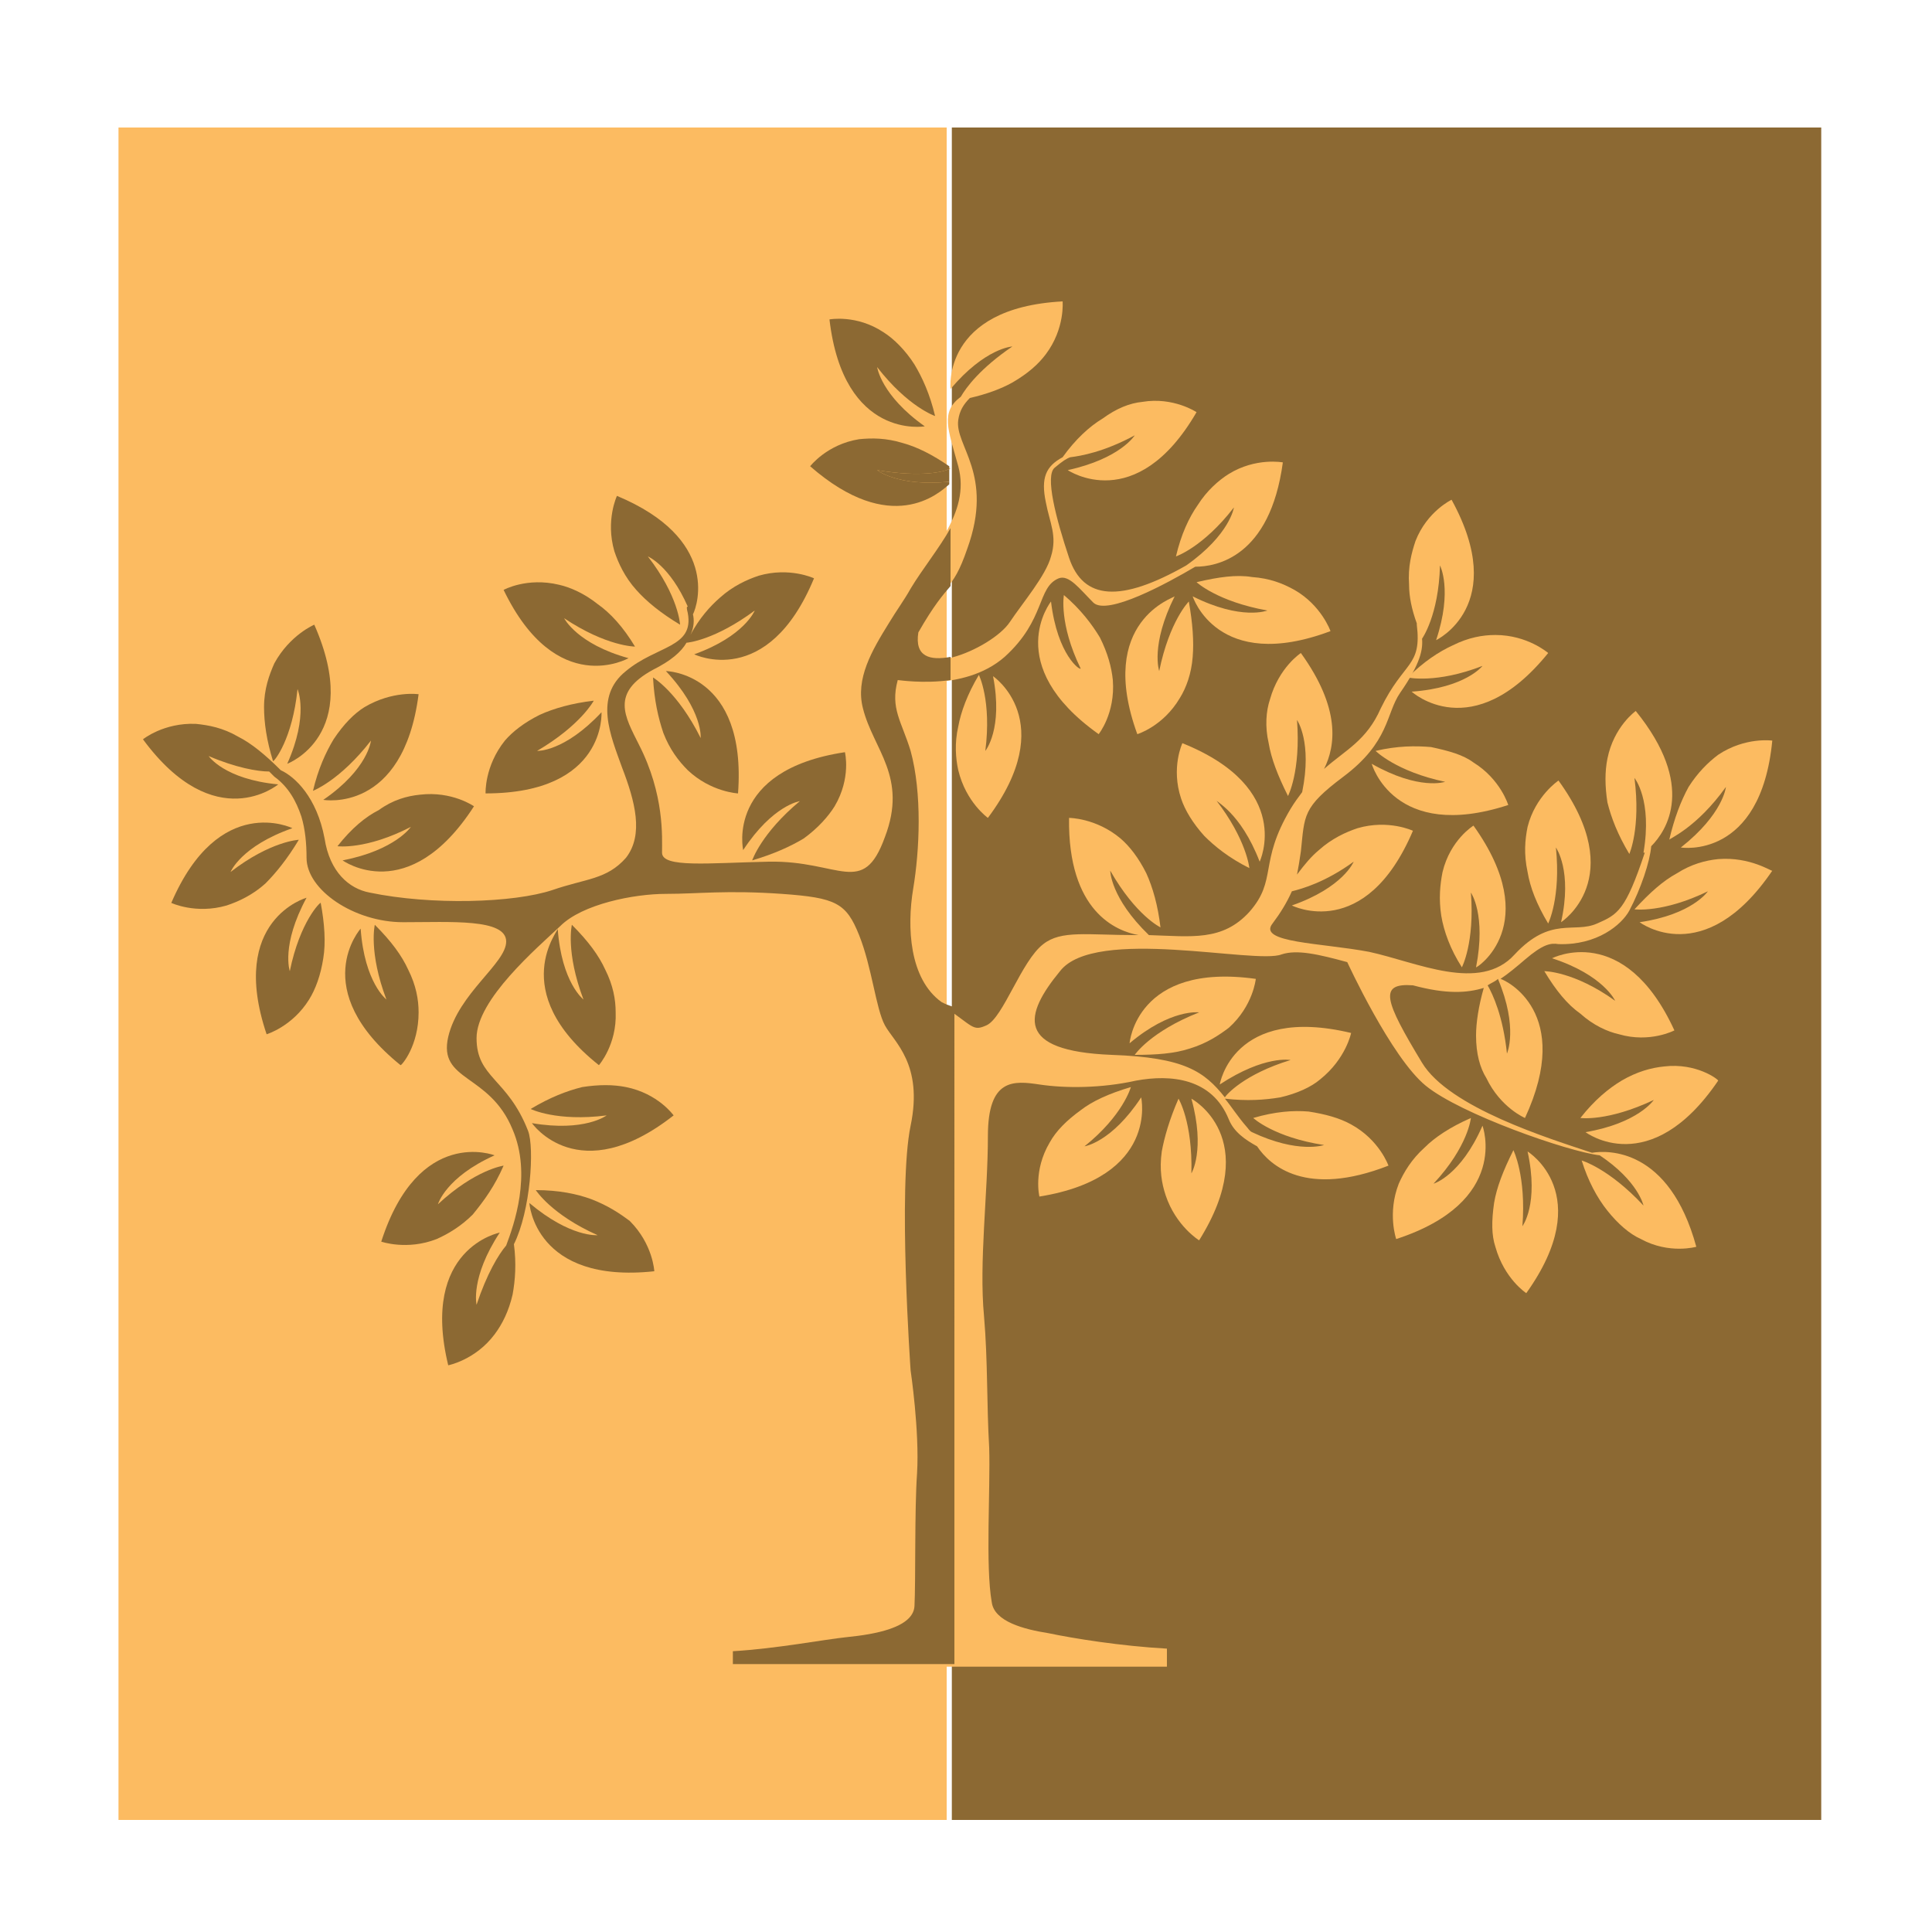 <?xml version="1.0" encoding="utf-8"?>
<!-- Generator: Adobe Illustrator 18.1.0, SVG Export Plug-In . SVG Version: 6.00 Build 0)  -->
<svg version="1.0" id="Layer_1" xmlns="http://www.w3.org/2000/svg" xmlns:xlink="http://www.w3.org/1999/xlink" x="0px" y="0px"
	 viewBox="0 0 150 150" enable-background="new 0 0 150 150" xml:space="preserve">
<g>
	<rect x="73.9" y="9.9" fill="#8C6933" width="67.5" height="131.4"/>
	<g>
		<path fill="#FCBB61" d="M73.7,37.4c-4.2,0.5-5.8-0.9-5.8-0.9c3.9,0.7,5.9-0.1,5.9-0.1c-1.4-1-2.7-1.6-3.9-1.9
			c-1.3-0.4-2.4-0.4-3.4-0.3c-2.5,0.4-3.8,2.1-3.8,2.1C69.8,42.5,73.7,37.4,73.7,37.4z"/>
		<path fill="#FCBB61" d="M122.7,78.7c1,0.9,2.1,1.4,3,1.6c2.4,0.7,4.3-0.3,4.3-0.3c-3.9-8.5-9.5-5.6-9.5-5.6c4,1.3,4.9,3.3,4.9,3.3
			c-3.2-2.3-5.5-2.3-5.5-2.3C120.8,76.9,121.7,78,122.7,78.7z"/>
		<path fill="#FCBB61" d="M87.8,84.4c-1.7,0.5-3,1.1-3.9,1.8c-1.1,0.8-1.9,1.6-2.4,2.5c-1.3,2.2-0.8,4.2-0.8,4.2
			c9.3-1.5,7.9-7.7,7.9-7.7c-2.3,3.5-4.4,3.8-4.4,3.8C87.2,86.6,87.8,84.4,87.8,84.4z"/>
		<path fill="#FCBB61" d="M88.1,81.9c1.7,0,3.1-0.1,4.3-0.5c1.3-0.4,2.2-1,3-1.6c1.9-1.7,2.1-3.8,2.1-3.8c-9.3-1.3-9.8,5-9.8,5
			c3.2-2.7,5.4-2.4,5.4-2.4C89.3,80.1,88.1,81.9,88.1,81.9z"/>
		<path fill="#FCBB61" d="M91.5,85.3c-0.7,1.6-1.1,3-1.3,4.1c-0.2,1.4,0,2.5,0.3,3.4c0.8,2.4,2.6,3.5,2.6,3.5c5-8-0.6-11-0.6-11
			c1.1,4,0,5.8,0,5.8C92.6,87.1,91.5,85.3,91.5,85.3z"/>
		<path fill="#FCBB61" d="M123.6,89.5c-3.3-1.1-11.1-3.5-13.2-7c-2.9-4.8-3.4-6.2-0.7-6c2.6,0.7,4.2,0.6,5.5,0.2
			c-0.4,1.4-0.6,2.7-0.6,3.7c0,1.4,0.3,2.5,0.8,3.3c1.1,2.3,3,3.1,3,3.1c3.8-8.2-1.5-10.7-1.9-10.8c0.6-0.4,1.2-0.9,1.9-1.5
			c1.4-1.2,2-1.3,2.6-1.2c3,0.1,4.9-1.5,5.5-2.6c0.9-1.7,1.6-3.8,1.7-5c1.2-1.2,3.5-4.7-1.2-10.5c0,0-1.7,1.2-2.2,3.7
			c-0.2,1-0.2,2.1,0,3.4c0.3,1.2,0.8,2.5,1.7,4c0,0,0.9-2,0.4-5.9c0,0,1.4,1.7,0.7,5.8c0,0,0,0,0.1,0c-1.5,4.5-2.1,4.8-3.7,5.5
			c-1.8,0.8-3.6-0.6-6.4,2.4c-2.7,3-7.6,0.6-11.3-0.2c-3.7-0.7-8.7-0.7-7.5-2.2c0.6-0.8,1.1-1.6,1.5-2.5c0.8-0.2,2.6-0.7,4.8-2.3
			c0,0-0.8,2-4.8,3.4c0,0,5.7,2.9,9.4-5.8c0,0-1.9-0.9-4.3-0.2c-0.9,0.3-2,0.8-3,1.7c-0.6,0.5-1.1,1.1-1.7,1.9
			c0.1-0.5,0.2-1.1,0.3-1.8c0.3-2.8,0.1-3.4,3.3-5.8c3.6-2.7,3.3-4.9,4.4-6.5c1.6-2.3,1.8-3.4,1.7-4.3c0,0,0,0.1,0,0.1
			s1.3-1.8,1.4-5.7c0,0,1,1.9-0.3,5.8c0,0,5.7-2.7,1.2-10.9c0,0-1.9,0.9-2.8,3.2c-0.3,0.9-0.6,2-0.5,3.4c0,0.9,0.2,1.9,0.6,3
			c0,0.1,0,0.1,0,0.1c0.4,3.3-1,2.8-2.8,6.5c-1.1,2.5-2.7,3.2-4.4,4.7c0.9-1.8,1.3-4.7-1.8-9c0,0-1.7,1.1-2.4,3.6
			c-0.3,0.9-0.4,2.1-0.1,3.4c0.2,1.2,0.7,2.5,1.5,4.1c0,0,1-1.9,0.7-5.9c0,0,1.2,1.7,0.4,5.6c-0.3,0.4-0.6,0.8-0.9,1.3
			c-2.5,4.2-1,5.5-3.2,8c-2.1,2.3-4.5,1.9-7.8,1.8c-3-2.9-3-5-3-5c2,3.5,3.9,4.4,3.9,4.4c-0.2-1.7-0.6-3.1-1.1-4.2
			c-0.6-1.2-1.3-2.1-2-2.7c-1.9-1.6-4-1.6-4-1.6c-0.1,7.3,3.7,8.8,5.4,9.1c-0.1,0-0.1,0-0.2,0c-3.8,0-5.8-0.4-7.2,0.7
			c-1.7,1.3-3.1,5.7-4.4,6.3c-1.1,0.5-1,0.1-3.5-1.6C70.5,76,70.2,72,70.7,69c0.5-3,0.7-7.4-0.2-10.7c-0.7-2.3-1.6-3.3-1-5.5
			c0.2,0,5.3,1,8.5-1.8c3.2-2.9,2.5-5.4,4.2-6.1c0.8-0.3,1.6,0.8,2.7,1.9c1.1,1,5.7-1.5,7.9-2.8c1.6,0,5.8-0.7,6.8-8.1
			c0,0-2.1-0.4-4.2,0.9c-0.8,0.5-1.7,1.3-2.4,2.4c-0.7,1-1.3,2.3-1.7,4c0,0,2.1-0.7,4.5-3.8c0,0-0.3,2.1-3.7,4.5
			c-5.1,2.9-8,2.7-9.1-0.6c-1-3-1.9-6.4-1.1-7c0.6-0.5,0.9-0.7,1.2-0.8c0.8-0.1,2.6-0.4,5-1.7c0,0-1.1,1.8-5.2,2.7
			c0,0,5.3,3.6,10-4.5c0,0-1.8-1.2-4.2-0.8c-1,0.1-2,0.5-3.1,1.3c-1,0.6-2.1,1.6-3.1,3c-1.3,0.7-1.7,1.6-1.3,3.5
			c0.3,1.6,0.9,2.6,0.4,4.2c-0.4,1.5-2.2,3.6-3.2,5.1c-1.4,2.1-8,4.9-7.4,0.9c2.4-4.1,2.9-3.1,4.1-6.6c2.1-5.8-1-8-0.7-10
			c0.1-0.7,0.4-1.2,0.9-1.7c1.3-0.3,2.4-0.7,3.3-1.2c1.2-0.7,2-1.4,2.6-2.2c1.5-2,1.3-4.1,1.3-4.1c-9.4,0.5-8.7,6.8-8.7,6.8
			c2.7-3.2,4.8-3.3,4.8-3.3c-2.5,1.7-3.6,3.2-4,3.9c-1.6,1.2-1,2.5-0.2,5.4c1,3.7-2.2,6.7-4,9.7c-0.5,0.9-1.1,1.7-1.7,2.7
			c-1.4,2.1-2.6,4.3-2.1,6.6c0.8,3.2,3.5,5.3,1.7,10c-1.7,4.7-3.5,1.8-9,1.9c-4.7,0.1-8.3,0.5-8.3-0.7c0-1.2,0.2-4.5-1.8-8.4
			c-1.1-2.2-2.2-4,1.1-5.8c1.3-0.7,2.2-1.4,2.6-2.1c0.1,0,2.2-0.2,5.3-2.5c0,0-0.8,2-4.7,3.4c0,0,5.7,2.8,9.3-5.9
			c0,0-1.9-0.9-4.3-0.2c-0.9,0.3-2,0.8-3,1.7c-0.8,0.7-1.6,1.6-2.3,2.9c0.3-0.6,0.3-1.2,0.2-1.6c0.4-0.8,2-5.9-5.9-9.2
			c0,0-0.9,1.9-0.2,4.3c0.3,0.9,0.8,2,1.7,3c0.8,0.9,1.9,1.8,3.4,2.7c0,0-0.1-2.2-2.5-5.3c0,0,1.7,0.7,3.1,3.9c-0.1,0-0.1,0.1,0,0.5
			c0.5,2.7-2.3,2.5-4.8,4.5c-2.5,2-1.2,5-0.2,7.5c1,2.6,1.7,5.2,0.2,7c-1.5,1.7-3.1,1.6-5.7,2.5c-3,1-9.4,1.2-14.2,0.2
			c-1.5-0.3-3.1-1.6-3.5-4.2c-0.6-3.2-2.3-4.8-3.4-5.3c-1.2-1.2-2.3-2.1-3.3-2.6c-1.2-0.7-2.3-0.9-3.3-1c-2.5-0.1-4.1,1.2-4.1,1.2
			c5.6,7.6,10.5,3.5,10.5,3.5c-4.2-0.4-5.4-2.2-5.4-2.2c2.1,0.9,3.7,1.2,4.7,1.2c0.1,0.1,0.2,0.2,0.4,0.4c1.1,0.8,1.7,1.9,2.1,3.1
			c0.3,1,0.4,2.1,0.4,3.2c0,2.5,3.7,5,7.5,5c3.7,0,8-0.3,8,1.5c0,1.7-3.7,4-4.5,7.4c-0.8,3.5,3.2,2.8,5,7.2c1.5,3.5,0.1,7.4-0.5,9
			c-0.6,0.7-1.5,2.2-2.3,4.6c0,0-0.5-2.1,1.8-5.6c0,0-6.2,1.2-4,10.3c0,0,2.1-0.4,3.6-2.4c0.6-0.8,1.1-1.8,1.4-3.1
			c0.2-1.1,0.3-2.4,0.1-3.9c1.3-2.6,1.6-7.5,1.1-8.8c-1.6-4.1-4-4.1-4-7.2c0-3,4.7-7,6.5-8.7c1.7-1.7,5.7-2.5,8.2-2.5
			c2.5,0,4.7-0.3,9,0c4.2,0.3,5,0.7,6,3.2c1,2.5,1.2,5.7,2,7c0.8,1.3,3,3,2,7.8c-1,4.8,0,19,0,19s0.7,4.7,0.5,8
			c-0.2,2.8-0.1,8.4-0.2,10.3c-0.1,1.7-3.2,2.2-5.3,2.4c-1.9,0.2-5.4,0.9-8.9,1.1v1h34.2V128c-3.6-0.2-7.3-0.8-9.2-1.2
			c-1.9-0.3-4.2-0.9-4.4-2.4c-0.5-2.8-0.1-8.8-0.2-12c-0.2-3.4-0.1-6.7-0.4-10.2c-0.4-4.2,0.3-9.5,0.3-14c0-4.5,2-4.3,4-4
			c2,0.3,4.8,0.3,7.5-0.3c2.7-0.5,5.9-0.2,7.2,3c0.4,1,1.3,1.6,2.2,2.1c1,1.5,3.8,4,10.2,1.5c0,0-0.7-2-2.9-3.2
			c-0.9-0.5-2-0.8-3.3-1c-1.2-0.1-2.6,0-4.3,0.5c0,0,1.6,1.5,5.5,2.1c0,0-2,0.7-5.6-1c-0.2-0.1-0.3-0.3-0.4-0.4
			c-0.7-0.8-1.2-1.6-1.7-2.2c1.7,0.2,3.1,0.1,4.3-0.1c1.3-0.3,2.4-0.8,3.1-1.4c2-1.6,2.4-3.6,2.4-3.6c-9.2-2.2-10.2,4-10.2,4
			c3.5-2.3,5.5-1.9,5.5-1.9c-3.6,1.1-5,2.7-5.1,2.9c-1.6-2-3.1-3.1-8.8-3.3c-7.5-0.3-6.8-3.1-4-6.5c2.7-3.5,15.2-0.5,17.2-1.3
			c1.2-0.4,2.9,0,5.1,0.6c0,0,3.4,7.4,6.1,9.6c2.7,2.2,11,5.1,13.5,5.4c3,2,3.4,3.9,3.4,3.9c-2.7-2.9-4.8-3.5-4.8-3.5
			c0.5,1.6,1.2,2.9,2,3.9c0.8,1,1.7,1.8,2.6,2.2c2.2,1.2,4.3,0.6,4.3,0.6C129.6,89.1,124.8,89.3,123.6,89.5z M116.3,76
			c1.6,3.8,0.7,5.8,0.7,5.8c-0.3-2.9-1.1-4.6-1.5-5.3C115.8,76.3,116.1,76.2,116.3,76z"/>
		<path fill="#FCBB61" d="M118.6,89.4c0.9,4.1-0.4,5.8-0.4,5.8c0.3-3.9-0.7-5.9-0.7-5.9c-0.8,1.6-1.3,2.9-1.5,4.1
			c-0.2,1.4-0.2,2.5,0.1,3.4c0.7,2.5,2.4,3.6,2.4,3.6C124,92.7,118.6,89.4,118.6,89.4z"/>
		<path fill="#FCBB61" d="M111.3,91.9c2.7-2.9,2.9-5.1,2.9-5.1c-1.6,0.7-2.8,1.5-3.6,2.3c-1,0.9-1.6,1.9-2,2.8
			c-0.9,2.3-0.2,4.3-0.2,4.3c8.9-2.9,6.7-8.8,6.7-8.8C113.4,91.3,111.3,91.9,111.3,91.9z"/>
		<path fill="#FCBB61" d="M48.6,51.1c-4-1.1-5-3.1-5-3.1c3.3,2.2,5.5,2.2,5.5,2.2c-0.9-1.5-1.9-2.6-2.9-3.3c-1-0.8-2.1-1.3-3-1.5
			c-2.5-0.6-4.3,0.4-4.3,0.4C43.1,54.3,48.6,51.1,48.6,51.1z"/>
		<path fill="#FCBB61" d="M46.6,55.3c-2.9,3.1-5,3-5,3c3.4-2,4.4-3.9,4.4-3.9c-1.7,0.2-3.1,0.6-4.2,1.1c-1.2,0.6-2.1,1.3-2.7,2
			c-1.6,2-1.5,4.1-1.5,4.1C46.9,61.6,46.6,55.3,46.6,55.3z"/>
		<path fill="#FCBB61" d="M58.2,66.8c1.7-0.5,3-1.1,4-1.7c1.1-0.8,1.9-1.7,2.4-2.5c1.3-2.2,0.8-4.2,0.8-4.2
			c-9.3,1.4-7.9,7.6-7.9,7.6c2.3-3.5,4.4-3.8,4.4-3.8C58.9,64.7,58.2,66.8,58.2,66.8z"/>
		<path fill="#FCBB61" d="M50.6,52.6c0.1,1.8,0.4,3.1,0.8,4.3c0.5,1.3,1.2,2.2,1.9,2.9c1.8,1.7,3.9,1.8,3.9,1.8
			c0.7-9.4-5.6-9.5-5.6-9.5c2.9,3.1,2.7,5.2,2.7,5.2C52.5,53.7,50.6,52.6,50.6,52.6z"/>
		<path fill="#FCBB61" d="M76,52.4c-0.9,1.5-1.4,2.9-1.6,4c-0.3,1.3-0.2,2.5,0,3.4c0.6,2.5,2.3,3.7,2.3,3.7c5.6-7.5,0.4-11,0.4-11
			c0.8,4.1-0.6,5.8-0.6,5.8C77,54.4,76,52.4,76,52.4z"/>
		<path fill="#FCBB61" d="M81.6,46.7c0,0-3.9,4.9,3.7,10.3c0,0,1.3-1.6,1.1-4.2c-0.1-1-0.4-2.1-1-3.3c-0.6-1-1.5-2.2-2.8-3.3
			c0,0-0.4,2.2,1.3,5.7C83.9,52.1,82.1,50.9,81.6,46.7z"/>
		<path fill="#FCBB61" d="M92.9,45.2c0,0,1.6,1.5,5.5,2.2c0,0-2,0.8-5.8-1.1c0,0,1.9,6,10.7,2.7c0,0-0.7-2-2.8-3.2
			c-0.9-0.5-1.9-0.9-3.3-1C96,44.6,94.6,44.8,92.9,45.2z"/>
		<path fill="#FCBB61" d="M109.3,52.6c0,0,2.2,0.5,5.8-0.9c0,0-1.3,1.7-5.5,2c0,0,4.7,4.3,10.6-3c0,0-1.6-1.4-4.1-1.4
			c-1,0-2.1,0.2-3.3,0.8C111.7,50.6,110.5,51.4,109.3,52.6z"/>
		<path fill="#FCBB61" d="M97.8,66.9c0,0,2.7-5.7-6-9.2c0,0-0.9,1.9-0.1,4.3c0.3,0.9,0.9,1.9,1.8,2.9c0.8,0.8,1.9,1.7,3.5,2.5
			c0,0-0.2-2.2-2.6-5.3C94.3,62.2,96.3,63,97.8,66.9z"/>
		<path fill="#FCBB61" d="M114.4,59.2c-0.8-0.6-1.9-0.9-3.3-1.2c-1.2-0.1-2.6-0.1-4.3,0.3c0,0,1.6,1.6,5.4,2.4c0,0-2,0.7-5.7-1.4
			c0,0,1.7,6.1,10.6,3.2C117.1,62.5,116.5,60.5,114.4,59.2z"/>
		<path fill="#FCBB61" d="M133.4,66.7c-1,0.1-2.1,0.4-3.2,1.1c-1.1,0.6-2.1,1.5-3.3,2.8c0,0,2.2,0.3,5.7-1.4c0,0-1.2,1.8-5.3,2.4
			c0,0,5,3.8,10.3-4C137.6,67.7,135.9,66.5,133.4,66.7z"/>
		<path fill="#FCBB61" d="M129.2,82.8c-1,0.1-2.1,0.4-3.3,1.1c-1,0.6-2.1,1.5-3.2,2.9c0,0,2.1,0.3,5.7-1.4c0,0-1.2,1.8-5.3,2.5
			c0,0,5,3.8,10.3-4C133.4,83.8,131.7,82.5,129.2,82.8z"/>
		<path fill="#FCBB61" d="M118.6,67.7c0.2,1.2,0.7,2.5,1.6,4c0,0,1-2,0.6-5.9c0,0,1.3,1.8,0.4,5.8c0,0,5.3-3.4-0.2-11
			c0,0-1.8,1.2-2.4,3.6C118.4,65.2,118.3,66.3,118.6,67.7z"/>
		<path fill="#FCBB61" d="M134,61.1c0,0-0.2,2.1-3.5,4.7c0,0,6.2,1,7.1-8.3c0,0-2.1-0.3-4.2,1.1c-0.8,0.6-1.6,1.4-2.3,2.5
			c-0.6,1.1-1.1,2.4-1.5,4.1C129.6,65.1,131.7,64.3,134,61.1z"/>
		<path fill="#FCBB61" d="M114.4,64.1c0,0-1.8,1.1-2.4,3.6c-0.2,1-0.3,2.1-0.1,3.4c0.2,1.2,0.7,2.6,1.6,4c0,0,1-1.9,0.7-5.8
			c0,0,1.2,1.7,0.4,5.8C114.6,75.2,119.9,71.8,114.4,64.1z"/>
		<path fill="#FCBB61" d="M22.9,53.5c0,0,0.9,2-0.8,5.8c0,0,5.9-2.2,2.1-10.8c0,0-1.9,0.8-3.1,3c-0.4,0.9-0.8,2-0.8,3.4
			c0,1.2,0.2,2.6,0.7,4.2C21.1,59.1,22.5,57.4,22.9,53.5z"/>
		<path fill="#FCBB61" d="M28.6,57.5c0,0-0.2,2.2-3.6,4.6c0,0,6.2,1.1,7.4-8.2c0,0-2-0.3-4.2,1c-0.8,0.5-1.7,1.3-2.4,2.5
			c-0.6,1-1.2,2.3-1.6,4C24.1,61.4,26.2,60.6,28.6,57.5z"/>
		<path fill="#FCBB61" d="M26.1,65.7c0,0,2.2,0.3,5.7-1.5c0,0-1.2,1.8-5.3,2.6c0,0,5.2,3.7,10.2-4.2c0,0-1.7-1.2-4.2-0.9
			c-1,0.1-2.1,0.4-3.2,1.2C28.2,63.4,27.1,64.3,26.1,65.7z"/>
		<path fill="#FCBB61" d="M23,65.2c0,0-2.2,0.1-5.4,2.5c0,0,0.8-2,4.8-3.4c0,0-5.7-2.8-9.4,5.8c0,0,1.9,0.9,4.3,0.2
			c0.9-0.3,2-0.8,3-1.7C21.2,67.8,22.1,66.7,23,65.2z"/>
		<path fill="#FCBB61" d="M22.3,75.4c0,0-0.7-2,1.3-5.7c0,0-6.1,1.7-3.1,10.6c0,0,2-0.6,3.3-2.7c0.5-0.8,0.9-1.9,1.1-3.2
			c0.2-1.2,0.1-2.7-0.2-4.3C24.7,70,23.1,71.5,22.3,75.4z"/>
		<path fill="#FCBB61" d="M27.9,72.1c0,0-4.2,4.7,3.1,10.6c0,0,1.4-1.6,1.4-4.1c0-1-0.2-2.1-0.8-3.3c-0.5-1.1-1.3-2.2-2.5-3.5
			c0,0-0.5,2.1,0.9,5.8C29.9,77.7,28.2,76.3,27.9,72.1z"/>
		<path fill="#FCBB61" d="M43.3,72.1c0,0-4.3,4.7,3.1,10.6c0,0,1.4-1.6,1.4-4.1c0-1-0.2-2.1-0.9-3.3c-0.5-1.1-1.3-2.2-2.5-3.5
			c0,0-0.5,2.1,0.9,5.8C45.3,77.7,43.5,76.3,43.3,72.1z"/>
		<path fill="#FCBB61" d="M36.6,94.1c0.8-0.9,1.6-2.1,2.3-3.7c0,0-2.2,0.3-5.1,3c0,0,0.6-2.1,4.4-3.8c0,0-5.9-2.3-8.8,6.7
			c0,0,2,0.7,4.3-0.2C34.7,95.7,35.7,95.1,36.6,94.1z"/>
		<path fill="#FCBB61" d="M50.6,98.7c0,0-0.1-2.1-1.9-3.9c-0.7-0.7-1.6-1.3-2.9-1.7c-1.1-0.4-2.5-0.7-4.3-0.7c0,0,1.1,1.9,4.8,3.5
			c0,0-2.1,0.2-5.3-2.5C40.9,93.4,41.3,99.8,50.6,98.7z"/>
		<path fill="#FCBB61" d="M46.9,86.6c0,0-1.7,1.3-5.8,0.6c0,0,3.6,5.2,11-0.6c0,0-1.2-1.7-3.6-2.3c-1-0.2-2.1-0.2-3.4,0
			c-1.2,0.3-2.5,0.8-4,1.7C41,86.1,43,87.1,46.9,86.6z"/>
		<path fill="#FCBB61" d="M88.3,57c0,0,2-0.6,3.3-2.8c0.5-0.8,0.9-1.9,1-3.2c0.1-1.2,0-2.6-0.3-4.3c0,0-1.5,1.5-2.3,5.4
			c0,0-0.7-2,1.2-5.8C91.2,46.4,85.1,48.2,88.3,57z"/>
		<path fill="#FCBB61" d="M71.6,33.1c-3.4-2.4-3.7-4.6-3.7-4.6c2.4,3.1,4.5,3.8,4.5,3.8c-0.4-1.7-1-3-1.6-4c-0.7-1.1-1.6-2-2.4-2.5
			c-2.1-1.4-4.2-1-4.2-1C65.3,34.2,71.6,33.1,71.6,33.1z"/>
	</g>
	<rect x="9.2" y="9.9" fill="#FCBB61" width="64.3" height="131.4"/>
	<g>
		<path fill="#8C6933" d="M68.1,36.5c0,0,1.6,1.3,5.6,0.9v-1C73.4,36.6,71.6,37.1,68.1,36.5z"/>
		<path fill="#8C6933" d="M68.1,36.5c3.5,0.6,5.3,0.1,5.6-0.1v-0.2c-1.3-0.9-2.5-1.5-3.6-1.8c-1.3-0.4-2.4-0.4-3.4-0.3
			c-2.5,0.4-3.8,2.1-3.8,2.1c6.3,5.5,10,2.1,10.8,1.4v-0.2C69.7,37.8,68.1,36.5,68.1,36.5z"/>
		<path fill="#8C6933" d="M73.1,77.8C70.6,76,70.4,72,70.9,69c0.5-3,0.7-7.4-0.2-10.7c-0.7-2.3-1.6-3.3-1-5.5c0.1,0,2,0.3,4.1,0V51
			c-1.6,0.3-2.8,0-2.5-1.9c1.2-2.1,1.9-2.9,2.5-3.6v-4.5c-0.9,1.6-2.2,3.2-3.1,4.7c-0.5,0.9-1.1,1.7-1.7,2.7c-1.3,2.1-2.6,4.3-2,6.6
			c0.8,3.2,3.5,5.3,1.7,10c-1.7,4.7-3.5,1.8-9,1.9c-4.7,0.1-8.3,0.5-8.3-0.7c0-1.2,0.2-4.5-1.8-8.4c-1.1-2.2-2.2-4,1.1-5.8
			c1.4-0.7,2.2-1.4,2.6-2.1c0.1,0,2.2-0.2,5.3-2.5c0,0-0.8,2-4.7,3.4c0,0,5.7,2.8,9.3-5.9c0,0-1.9-0.9-4.3-0.2c-0.9,0.3-2,0.8-3,1.7
			c-0.8,0.7-1.6,1.6-2.3,2.9c0.3-0.6,0.3-1.2,0.2-1.6c0.4-0.8,2-5.9-5.9-9.2c0,0-0.9,1.9-0.2,4.3c0.3,0.9,0.8,2,1.7,3
			c0.8,0.9,1.9,1.8,3.4,2.7c0,0-0.1-2.2-2.5-5.3c0,0,1.7,0.7,3.1,3.9c-0.1,0-0.1,0.1,0,0.5c0.5,2.7-2.4,2.5-4.8,4.5
			c-2.5,2-1.2,5-0.3,7.5c1,2.6,1.7,5.2,0.3,7c-1.5,1.7-3.1,1.6-5.7,2.5c-3,1-9.4,1.2-14.2,0.2c-1.6-0.3-3.1-1.6-3.5-4.2
			c-0.6-3.2-2.3-4.8-3.4-5.3c-1.2-1.2-2.3-2.1-3.3-2.6c-1.2-0.7-2.3-0.9-3.3-1c-2.5-0.1-4.1,1.2-4.1,1.2c5.6,7.6,10.5,3.5,10.5,3.5
			c-4.2-0.4-5.4-2.2-5.4-2.2c2.1,0.9,3.8,1.2,4.7,1.2c0.1,0.1,0.2,0.2,0.4,0.4c1.1,0.8,1.7,1.9,2.1,3.1c0.3,1,0.4,2.1,0.4,3.2
			c0,2.5,3.7,5,7.5,5c3.7,0,8-0.3,8,1.5c0,1.7-3.7,4-4.5,7.4c-0.8,3.5,3.2,2.8,5,7.2c1.5,3.5,0.1,7.4-0.5,9
			c-0.6,0.7-1.5,2.2-2.3,4.6c0,0-0.5-2.1,1.8-5.6c0,0-6.2,1.2-4,10.3c0,0,2.1-0.4,3.6-2.4c0.6-0.8,1.1-1.8,1.4-3.1
			c0.2-1.1,0.3-2.4,0.1-3.9c1.3-2.6,1.6-7.5,1.1-8.8c-1.6-4.1-4-4.1-4-7.2c0-3,4.7-7,6.5-8.7c1.7-1.7,5.7-2.5,8.2-2.5
			c2.5,0,4.7-0.3,9,0c4.2,0.3,5,0.7,6,3.2c1,2.5,1.3,5.7,2,7c0.7,1.3,3,3,2,7.8c-1,4.8,0,19,0,19s0.7,4.7,0.5,8
			c-0.2,2.8-0.1,8.4-0.2,10.3c-0.1,1.7-3.2,2.2-5.2,2.4c-1.9,0.2-5.5,0.9-8.9,1.1v1h17.2V78.2C73.5,78,73.5,78,73.1,77.8z"/>
		<path fill="#8C6933" d="M48.8,51.1c-4-1.1-5-3.1-5-3.1c3.3,2.2,5.5,2.2,5.5,2.2c-0.9-1.5-1.9-2.6-2.9-3.3c-1-0.8-2.1-1.3-3-1.5
			c-2.5-0.6-4.3,0.4-4.3,0.4C43.2,54.3,48.8,51.1,48.8,51.1z"/>
		<path fill="#8C6933" d="M46.7,55.3c-2.9,3.1-5,3-5,3c3.4-2,4.4-3.9,4.4-3.9c-1.7,0.2-3.1,0.6-4.2,1.1c-1.2,0.6-2.1,1.3-2.7,2
			c-1.6,2-1.5,4.1-1.5,4.1C47.1,61.6,46.7,55.3,46.7,55.3z"/>
		<path fill="#8C6933" d="M62.4,65.1c1.1-0.8,1.9-1.7,2.4-2.5c1.3-2.2,0.8-4.2,0.8-4.2c-9.3,1.4-7.9,7.6-7.9,7.6
			c2.3-3.5,4.4-3.8,4.4-3.8c-3,2.5-3.7,4.6-3.7,4.6C60.1,66.3,61.4,65.7,62.4,65.1z"/>
		<path fill="#8C6933" d="M50.7,52.6c0.1,1.8,0.4,3.1,0.8,4.3c0.5,1.3,1.2,2.2,1.9,2.9c1.8,1.7,3.9,1.8,3.9,1.8
			c0.7-9.4-5.6-9.5-5.6-9.5c2.9,3.1,2.7,5.2,2.7,5.2C52.6,53.7,50.7,52.6,50.7,52.6z"/>
		<path fill="#8C6933" d="M23.1,53.5c0,0,0.9,2-0.8,5.8c0,0,5.9-2.2,2.1-10.8c0,0-1.9,0.8-3.1,3c-0.4,0.9-0.8,2-0.8,3.4
			c0,1.2,0.2,2.6,0.7,4.2C21.3,59.1,22.7,57.4,23.1,53.5z"/>
		<path fill="#8C6933" d="M28.8,57.5c0,0-0.2,2.2-3.7,4.6c0,0,6.2,1.1,7.4-8.2c0,0-2-0.3-4.2,1c-0.8,0.5-1.6,1.3-2.4,2.5
			c-0.6,1-1.2,2.3-1.6,4C24.3,61.4,26.4,60.6,28.8,57.5z"/>
		<path fill="#8C6933" d="M26.2,65.7c0,0,2.2,0.3,5.7-1.5c0,0-1.2,1.8-5.3,2.6c0,0,5.1,3.7,10.2-4.2c0,0-1.7-1.2-4.2-0.9
			c-1,0.1-2.1,0.4-3.2,1.2C28.4,63.4,27.3,64.3,26.2,65.7z"/>
		<path fill="#8C6933" d="M23.2,65.2c0,0-2.2,0.1-5.3,2.5c0,0,0.8-2,4.8-3.4c0,0-5.7-2.8-9.4,5.8c0,0,1.9,0.9,4.3,0.2
			c0.9-0.3,2-0.8,3-1.7C21.4,67.8,22.3,66.7,23.2,65.2z"/>
		<path fill="#8C6933" d="M22.5,75.4c0,0-0.7-2,1.3-5.7c0,0-6.1,1.7-3.1,10.6c0,0,2-0.6,3.3-2.7c0.5-0.8,0.9-1.9,1.1-3.2
			c0.2-1.2,0.1-2.7-0.2-4.3C24.9,70,23.3,71.5,22.5,75.4z"/>
		<path fill="#8C6933" d="M32.5,78.6c0-1-0.2-2.1-0.8-3.3c-0.5-1.1-1.3-2.2-2.6-3.5c0,0-0.5,2.1,0.9,5.8c0,0-1.7-1.3-2-5.5
			c0,0-4.2,4.7,3.1,10.6C31.2,82.7,32.5,81.2,32.5,78.6z"/>
		<path fill="#8C6933" d="M46.5,82.7c0,0,1.4-1.6,1.3-4.1c0-1-0.2-2.1-0.8-3.3c-0.5-1.1-1.3-2.2-2.6-3.5c0,0-0.5,2.1,0.9,5.8
			c0,0-1.7-1.3-2-5.5C43.5,72.1,39.2,76.9,46.5,82.7z"/>
		<path fill="#8C6933" d="M39.1,90.5c0,0-2.2,0.3-5.1,3c0,0,0.6-2.1,4.4-3.8c0,0-5.9-2.3-8.8,6.7c0,0,2,0.7,4.3-0.2
			c0.9-0.4,1.9-1,2.8-1.9C37.6,93.2,38.4,92.1,39.1,90.5z"/>
		<path fill="#8C6933" d="M45.9,93.1c-1.1-0.4-2.5-0.7-4.3-0.7c0,0,1.2,1.9,4.8,3.5c0,0-2.1,0.2-5.3-2.5c0,0,0.4,6.3,9.7,5.3
			c0,0-0.1-2.1-1.9-3.9C48.1,94.2,47.2,93.6,45.9,93.1z"/>
		<path fill="#8C6933" d="M48.6,84.4c-1-0.2-2.1-0.2-3.4,0c-1.2,0.3-2.5,0.8-4,1.7c0,0,2,1,5.9,0.5c0,0-1.7,1.3-5.8,0.6
			c0,0,3.6,5.2,11-0.6C52.3,86.6,51.1,84.9,48.6,84.4z"/>
		<path fill="#8C6933" d="M71.8,33.1c-3.4-2.4-3.7-4.6-3.7-4.6c2.4,3.1,4.5,3.8,4.5,3.8c-0.4-1.7-1-3-1.6-4c-0.7-1.1-1.6-2-2.4-2.5
			c-2.1-1.4-4.2-1-4.2-1C65.5,34.2,71.8,33.1,71.8,33.1z"/>
	</g>
</g>
</svg>
